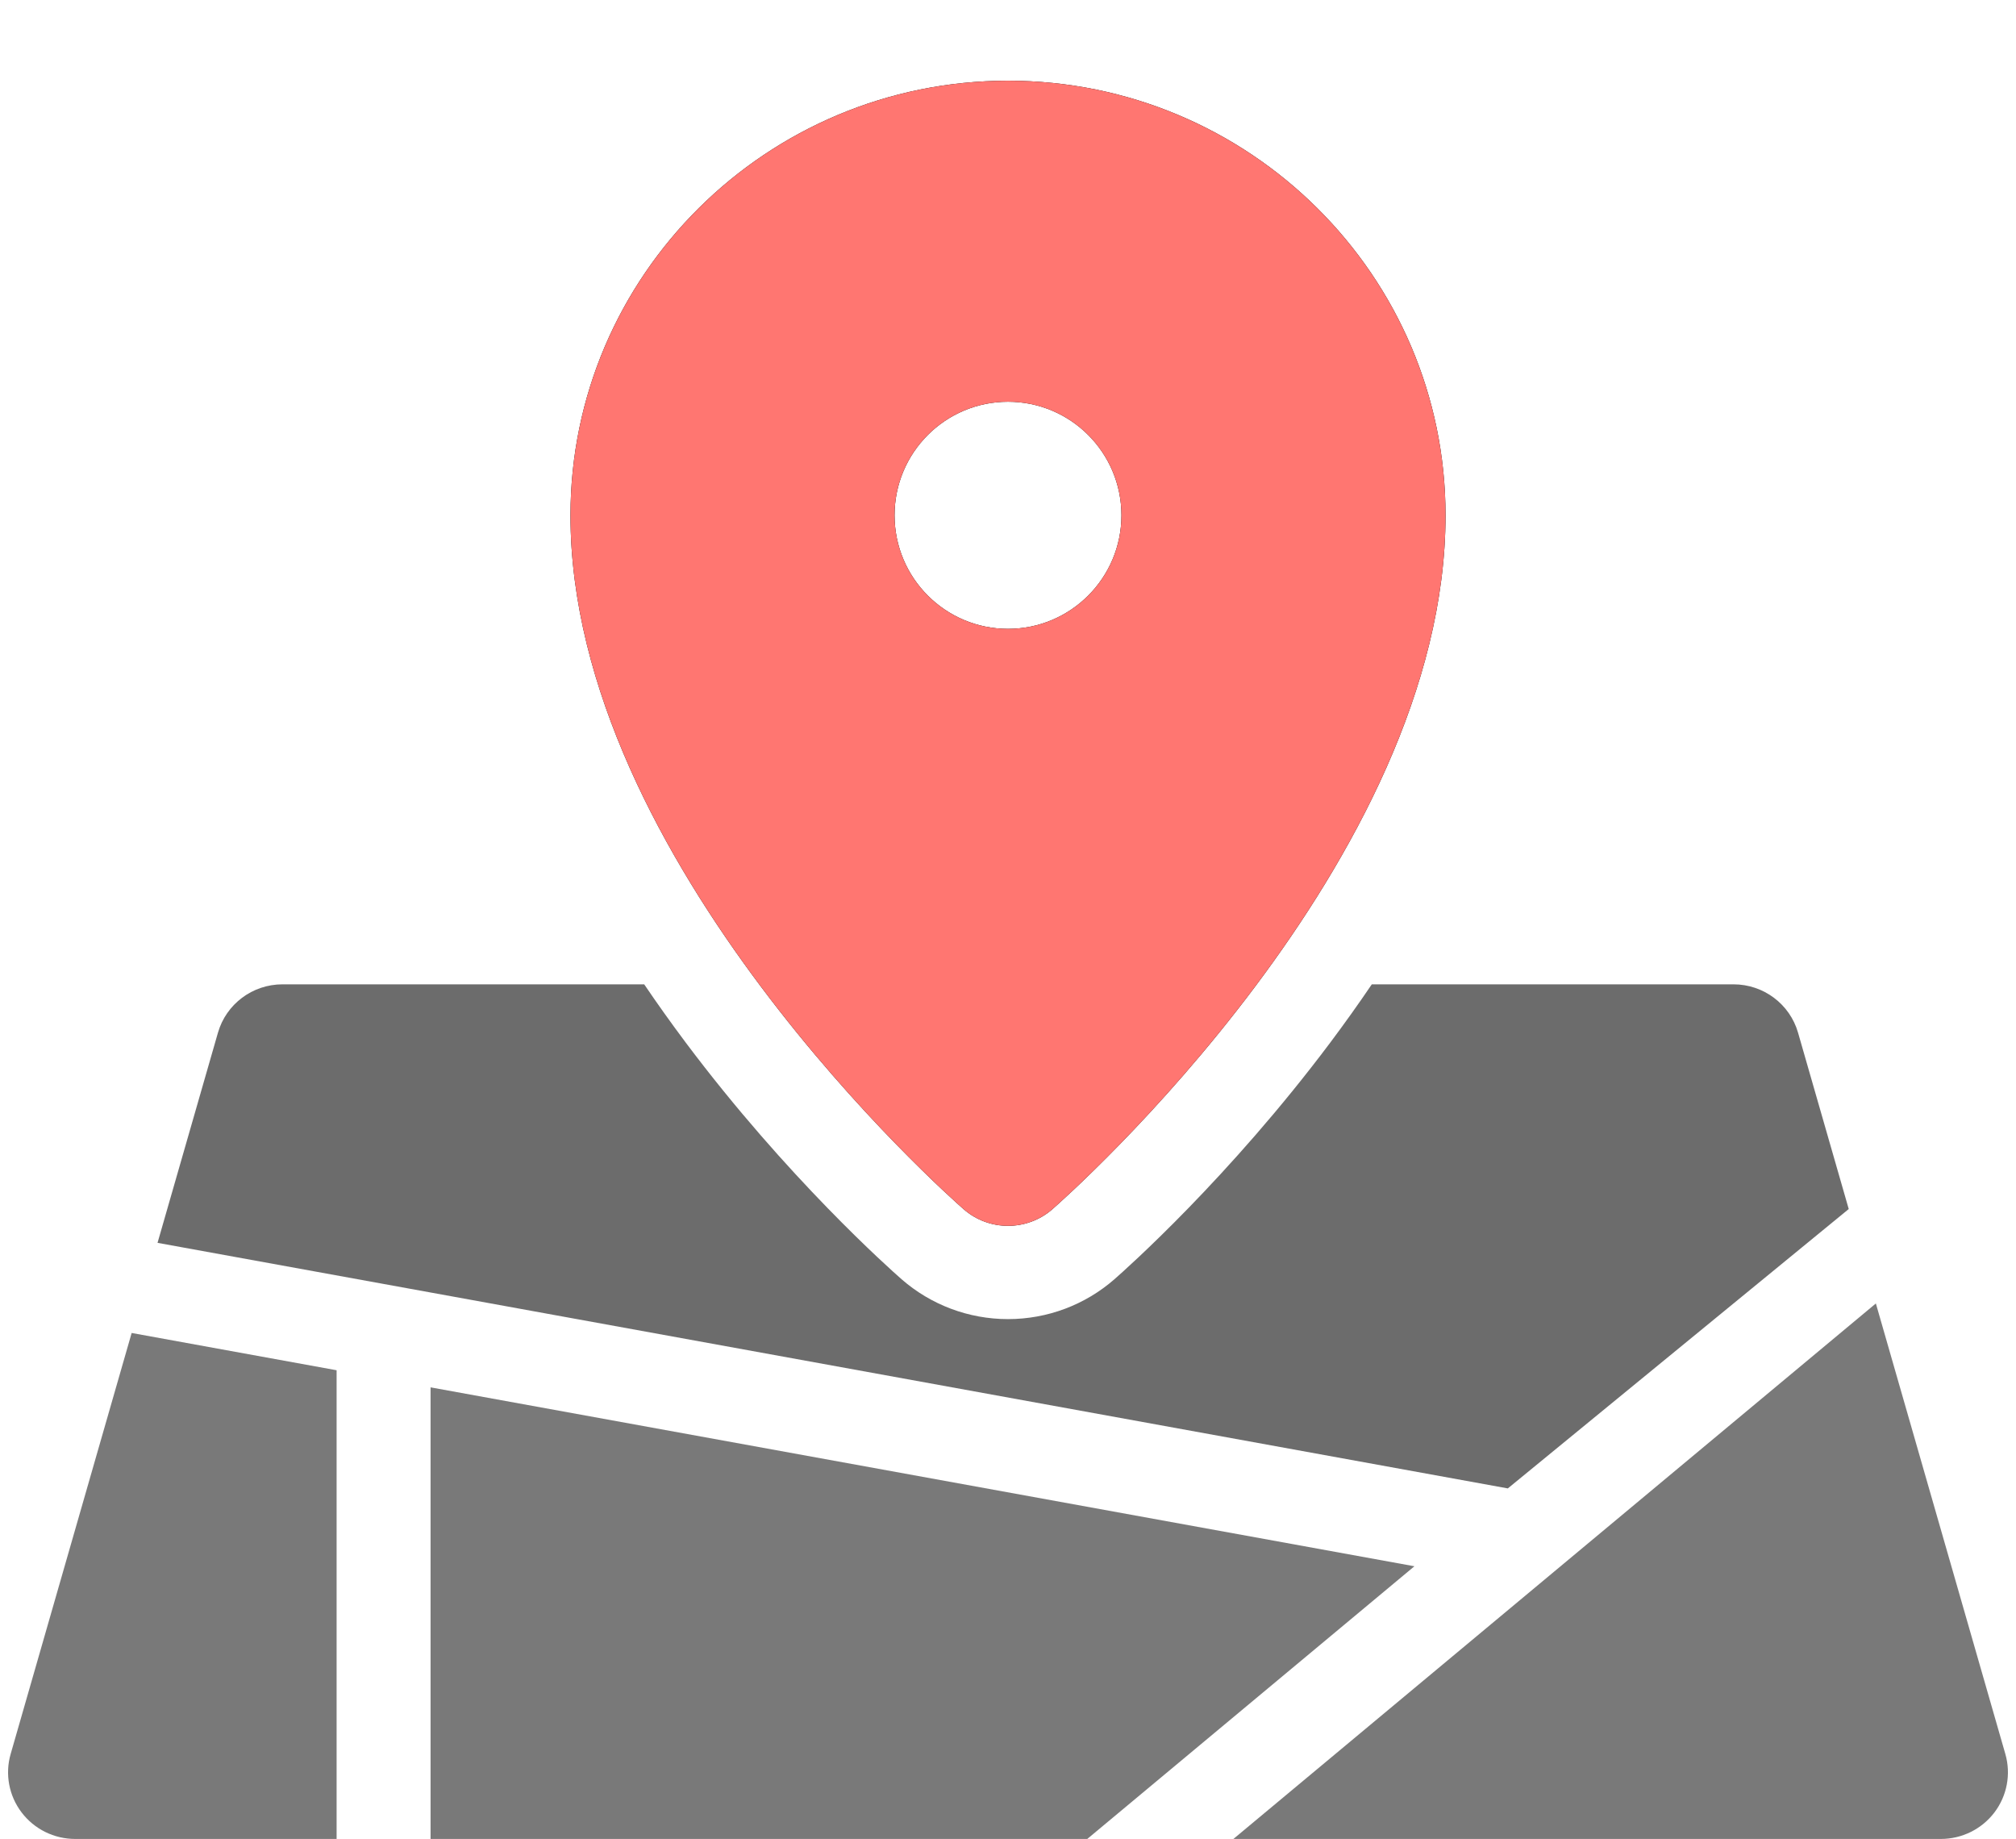 <?xml version="1.0" encoding="UTF-8"?>
<svg width="125px" height="114px" viewBox="0 0 125 114" version="1.1" xmlns="http://www.w3.org/2000/svg" xmlns:xlink="http://www.w3.org/1999/xlink">
    <!-- Generator: Sketch 53.2 (72643) - https://sketchapp.com -->
    <title>location-on-map 3</title>
    <desc>Created with Sketch.</desc>
    <defs>
        <path d="M59.25,69.96 C60.036,70.646 61.018,70.99 62,70.99 C62.983,70.99 63.965,70.646 64.751,69.96 C65.746,69.089 89.129,48.4 89.129,26.943 C89.129,12.088 76.96,0.003 62.001,0.003 C47.042,0.003 34.872,12.088 34.872,26.943 C34.871,48.4 58.255,69.089 59.25,69.96 Z M62,19.904 C65.884,19.904 69.033,23.055 69.033,26.943 C69.033,30.831 65.884,33.982 62,33.982 C58.116,33.982 54.967,30.83 54.967,26.943 C54.967,23.055 58.116,19.904 62,19.904 Z" id="path-1"></path>
        <filter x="-13.8%" y="-10.6%" width="127.6%" height="121.1%" filterUnits="objectBoundingBox" id="filter-2">
            <feOffset dx="0" dy="0" in="SourceAlpha" result="shadowOffsetOuter1"></feOffset>
            <feGaussianBlur stdDeviation="2.5" in="shadowOffsetOuter1" result="shadowBlurOuter1"></feGaussianBlur>
            <feColorMatrix values="0 0 0 0 1   0 0 0 0 0.463   0 0 0 0 0.443  0 0 0 1 0" type="matrix" in="shadowBlurOuter1"></feColorMatrix>
        </filter>
    </defs>
    <g id="Page-1" stroke="none" stroke-width="1" fill="none" fill-rule="evenodd">
        <g id="A1_Main_page" transform="translate(-428, -5534)" fill-rule="nonzero">
            <g id="location-on-map-3" transform="translate(428, 5539)">
                <g id="location-on-map-2">
                    <g id="location-on-map" transform="translate(0.5, 0)">
                        <g id="Shape">
                            <use fill="black" fill-opacity="1" filter="url(#filter-2)" xlink:href="#path-1"></use>
                            <use fill="#FF7671" xlink:href="#path-1"></use>
                        </g>
                        <path d="M114.129,69.948 L110.986,59.016 C110.476,57.242 108.843,56.019 106.985,56.019 L84.557,56.019 C83.746,57.215 82.891,58.416 81.986,59.624 C75.7,68.008 69.309,73.679 68.6,74.299 C66.776,75.894 64.432,76.772 62,76.772 C59.57,76.772 57.227,75.895 55.4,74.299 C54.692,73.679 48.3,68.007 42.014,59.624 C41.11,58.416 40.254,57.215 39.443,56.019 L17.015,56.019 C15.157,56.019 13.524,57.242 13.014,59.016 L9.268,72.044 L92.991,87.267 L114.129,69.948 Z" id="Path" fill="#2E2E2E" opacity="0.7"></path>
                        <path d="M123.84,103.733 L115.811,75.801 L75.976,108.997 L119.84,108.997 C121.145,108.997 122.375,108.389 123.161,107.355 C123.947,106.32 124.198,104.979 123.84,103.733 Z" id="Path" fill="#414141" opacity="0.7"></path>
                        <path d="M20.371,79.942 L7.663,77.631 L0.16,103.733 C-0.198,104.979 0.053,106.32 0.84,107.354 C1.626,108.389 2.855,108.997 4.161,108.997 L20.371,108.997 L20.371,79.942 Z" id="Path" fill="#414141" opacity="0.7"></path>
                        <polygon id="Path" fill="#414141" opacity="0.7" points="26.197 81.002 26.197 108.997 66.915 108.997 87.2 92.093"></polygon>
                    </g>
                </g>
            </g>
        </g>
    </g>
</svg>